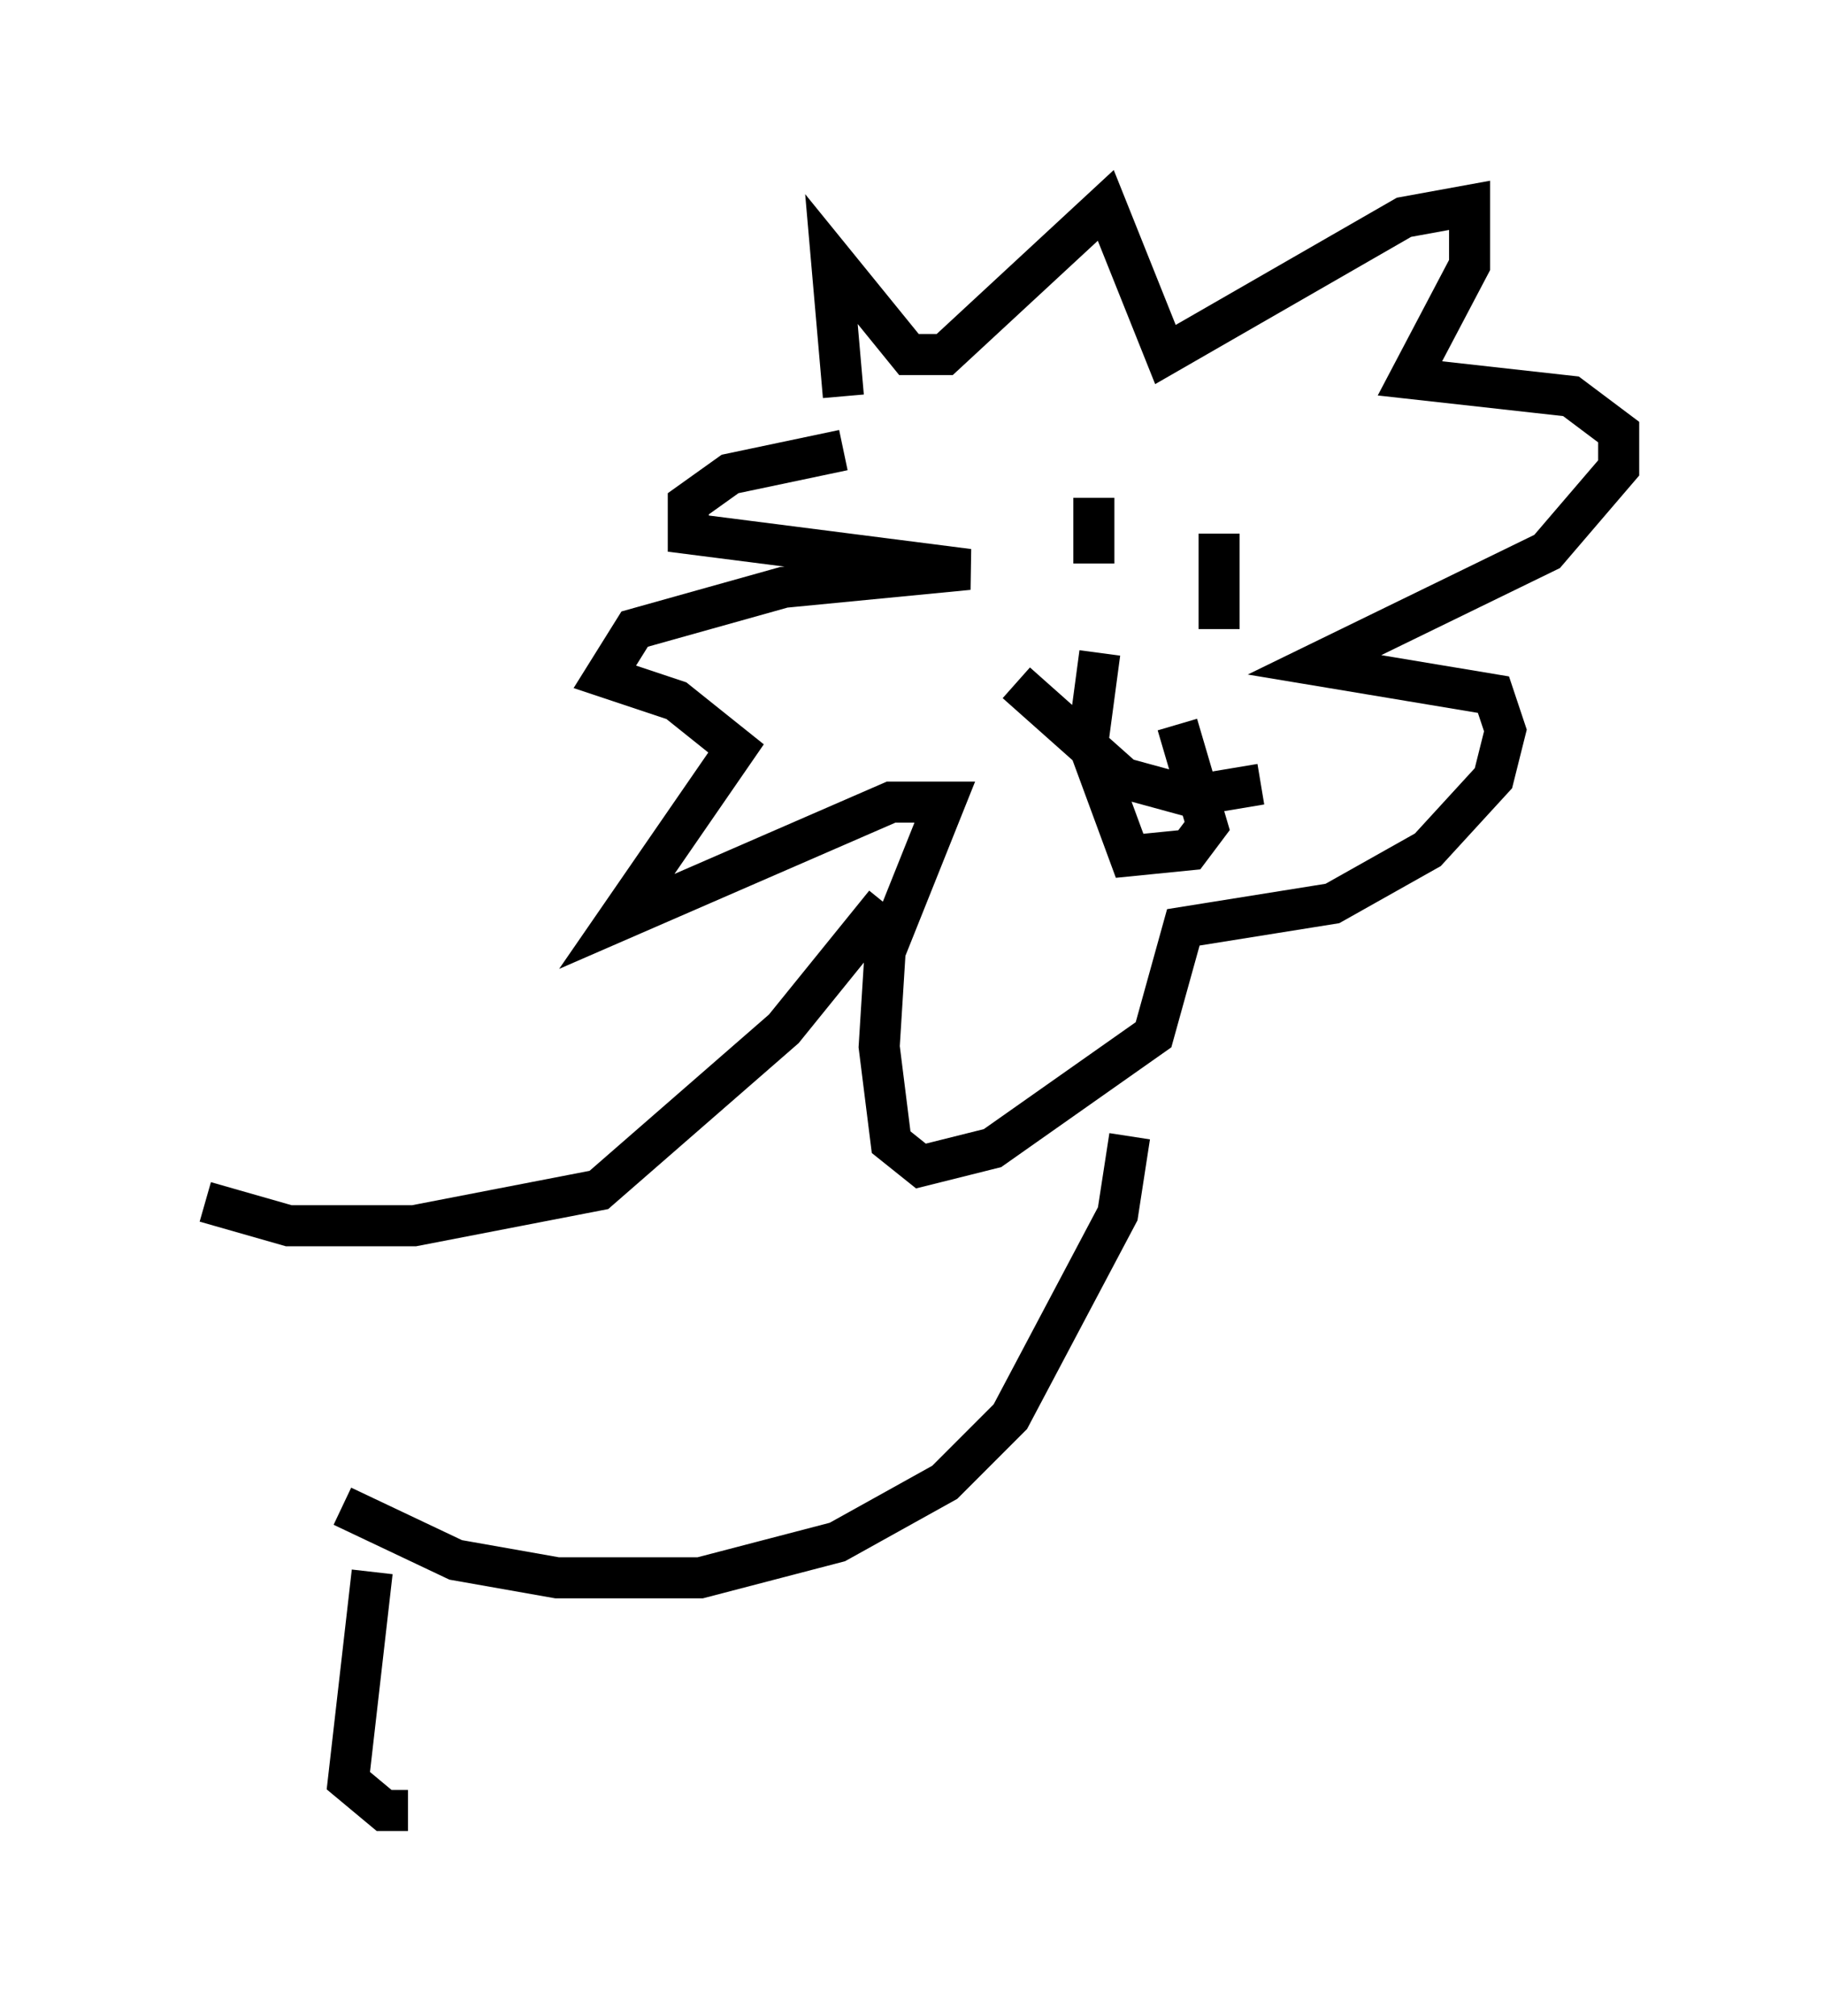 <?xml version="1.0" encoding="utf-8" ?>
<svg baseProfile="full" height="49.073" version="1.1" width="44.425" xmlns="http://www.w3.org/2000/svg" xmlns:ev="http://www.w3.org/2001/xml-events" xmlns:xlink="http://www.w3.org/1999/xlink"><defs /><rect fill="white" height="49.073" width="44.425" x="0" y="0" /><path d="M21.413, 11.536 m-0.872, -1.888 l-0.291, -3.341 1.888, 2.324 l0.872, 0.0 3.922, -3.631 l1.453, 3.631 5.81, -3.341 l1.598, -0.291 0.0, 1.453 l-1.453, 2.76 3.922, 0.436 l1.162, 0.872 0.0, 0.872 l-1.743, 2.034 -5.665, 2.76 l4.358, 0.726 0.291, 0.872 l-0.291, 1.162 -1.598, 1.743 l-2.324, 1.307 -3.631, 0.581 l-0.726, 2.615 -3.922, 2.76 l-1.743, 0.436 -0.726, -0.581 l-0.291, -2.324 0.145, -2.324 l1.453, -3.631 -1.307, 0.0 l-6.682, 2.905 2.905, -4.212 l-1.453, -1.162 -1.743, -0.581 l0.726, -1.162 3.631, -1.017 l4.503, -0.436 -6.827, -0.872 l0.0, -0.726 1.017, -0.726 l2.76, -0.581 m6.101, 1.162 l0.0, 1.598 m3.05, -0.726 l0.0, 2.324 m-4.939, 1.307 l2.615, 2.324 1.598, 0.436 l1.743, -0.291 m-3.922, -3.196 l-0.291, 2.179 1.017, 2.76 l1.453, -0.145 0.436, -0.581 l-0.726, -2.469 m-7.117, 4.358 l-2.469, 3.05 -4.503, 3.922 l-4.503, 0.872 -3.05, 0.0 l-2.034, -0.581 m22.514, -1.598 l-0.291, 1.888 -2.615, 4.939 l-1.598, 1.598 -2.615, 1.453 l-3.341, 0.872 -3.486, 0.0 l-2.469, -0.436 -2.76, -1.307 m0.726, 1.598 l-0.581, 5.084 0.872, 0.726 l0.581, 0.0 " fill="none" stroke="black" stroke-width="1" /></svg>